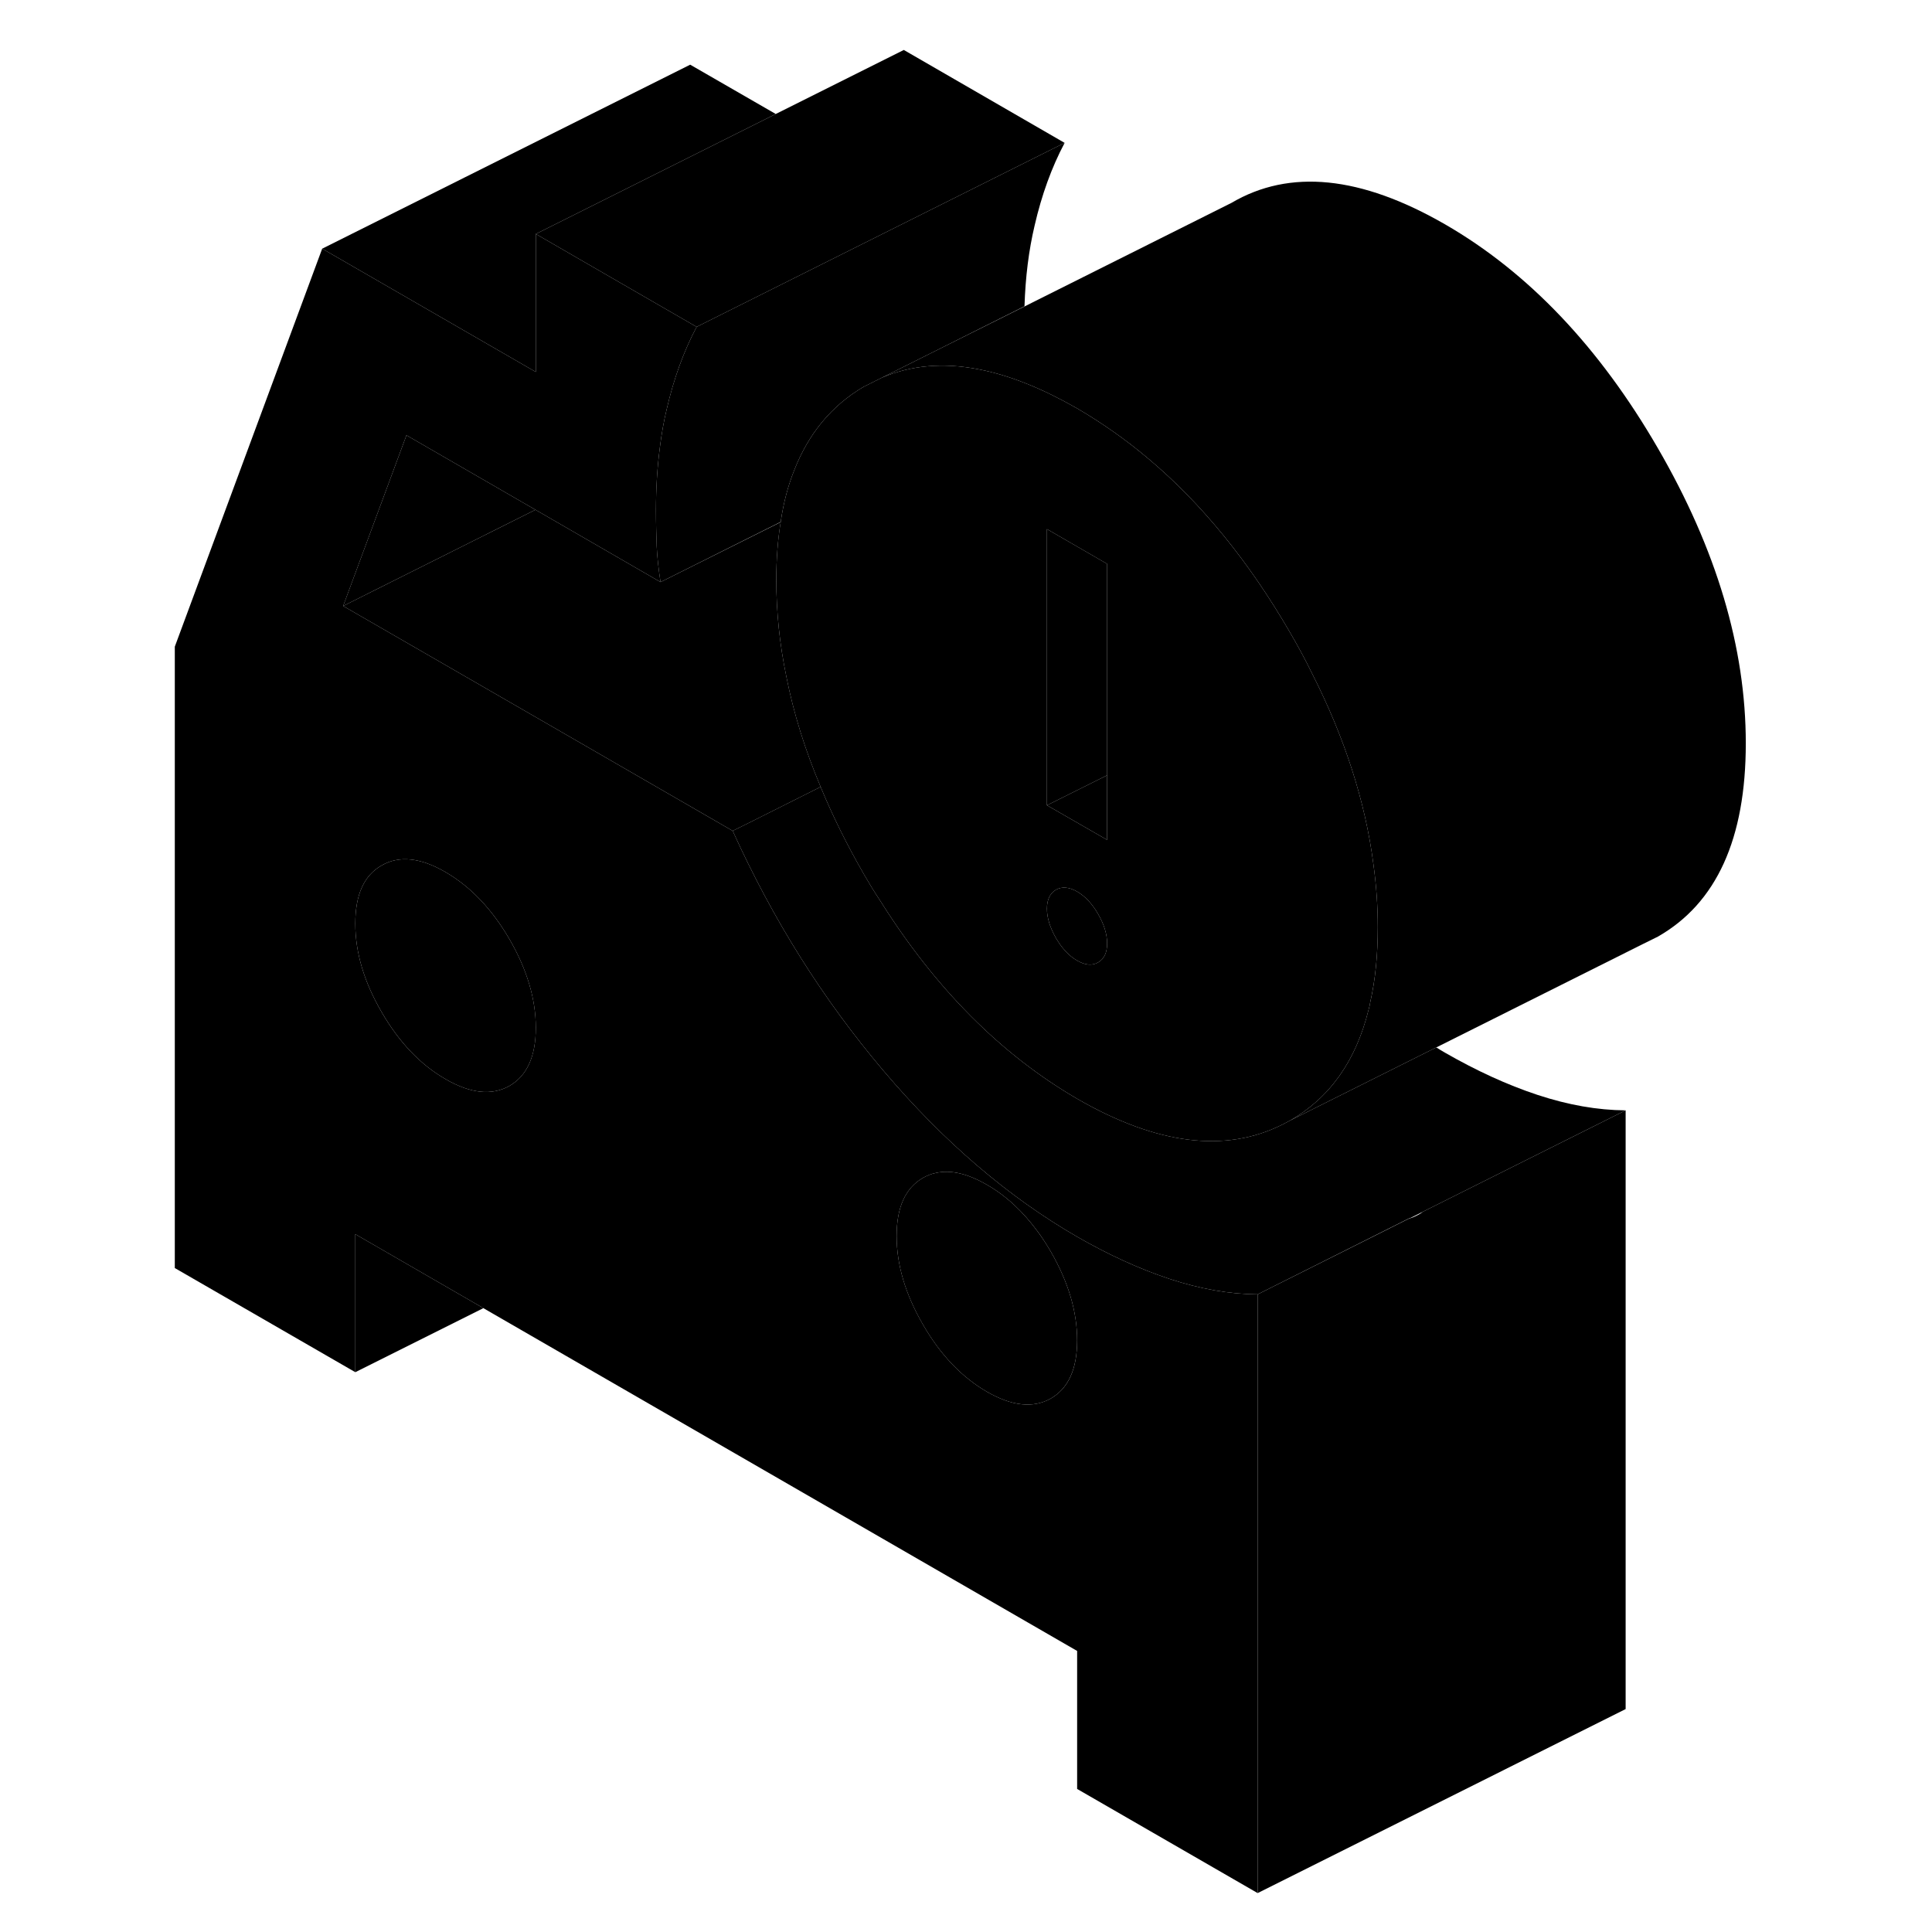 <svg width="48" height="48" viewBox="0 0 90 105" xmlns="http://www.w3.org/2000/svg" stroke-width="1px"
     stroke-linecap="round" stroke-linejoin="round">
    <path d="M56.06 69.505C54.4 68.955 52.73 68.185 51.04 67.215C47.28 65.045 43.76 62.025 40.5 58.175C37.23 54.315 34.5 49.975 32.32 45.155L22 39.195L11.15 32.935L14.59 23.655L21.6 27.705L22 27.935L28.4 31.635C28.29 30.945 28.22 30.295 28.19 29.685C28.17 29.075 28.15 28.425 28.15 27.745C28.15 26.545 28.22 25.415 28.36 24.335C28.45 23.605 28.57 22.915 28.73 22.255C29.11 20.605 29.65 19.105 30.36 17.765L25.72 15.085L21.62 12.715V20.215L10.01 13.515L2 35.145V68.915L11.81 74.575V67.075L18.77 71.095L51.04 89.725V97.225L60.85 102.885V70.345C59.32 70.335 57.73 70.055 56.06 69.505ZM20.19 59.015C19.23 59.555 18.07 59.435 16.71 58.645C15.35 57.865 14.19 56.645 13.24 55.005C12.28 53.355 11.81 51.755 11.81 50.195C11.81 48.635 12.28 47.575 13.24 47.035C14.19 46.485 15.35 46.605 16.71 47.395C18.07 48.185 19.23 49.395 20.19 51.045C21.14 52.685 21.62 54.295 21.62 55.855C21.62 57.415 21.14 58.465 20.19 59.015ZM49.61 76.005C48.65 76.545 47.5 76.425 46.13 75.635C44.77 74.845 43.61 73.635 42.66 71.985C41.71 70.345 41.23 68.745 41.23 67.175C41.23 65.605 41.71 64.565 42.66 64.015C42.89 63.885 43.12 63.795 43.37 63.745C44.17 63.565 45.09 63.785 46.13 64.385C47.18 64.985 48.09 65.835 48.9 66.935C49.15 67.275 49.38 67.635 49.61 68.025C50.56 69.675 51.04 71.275 51.04 72.845C51.04 74.415 50.56 75.455 49.61 76.005Z" class="pr-icon-iso-solid-stroke" stroke-linejoin="round"/>
    <path d="M21.621 55.855C21.621 57.415 21.14 58.465 20.19 59.015C19.23 59.555 18.07 59.435 16.71 58.645C15.35 57.865 14.191 56.645 13.241 55.005C12.28 53.355 11.81 51.755 11.81 50.195C11.81 48.635 12.28 47.575 13.241 47.035C14.191 46.485 15.35 46.605 16.71 47.395C18.07 48.185 19.23 49.395 20.19 51.045C21.14 52.685 21.621 54.295 21.621 55.855Z" class="pr-icon-iso-solid-stroke" stroke-linejoin="round"/>
    <path d="M49.399 43.765L52.669 45.645V42.135L49.399 43.765ZM52.179 49.675C51.859 49.115 51.47 48.705 51.04 48.455C50.6 48.205 50.22 48.175 49.89 48.355C49.57 48.545 49.399 48.885 49.399 49.385C49.399 49.885 49.57 50.425 49.89 50.985C50.22 51.545 50.6 51.955 51.04 52.205C51.47 52.455 51.859 52.495 52.179 52.305C52.509 52.115 52.669 51.775 52.669 51.275C52.669 50.775 52.509 50.245 52.179 49.675Z" class="pr-icon-iso-solid-stroke" stroke-linejoin="round"/>
    <path d="M67.14 46.955C66.7 43.555 65.58 40.085 63.79 36.565C63.43 35.825 63.03 35.095 62.6 34.355C60.37 30.515 57.809 27.365 54.919 24.935C53.689 23.895 52.39 22.985 51.04 22.195C50.09 21.655 49.18 21.205 48.3 20.855C47.4 20.495 46.539 20.235 45.709 20.075C43.789 19.695 42.029 19.845 40.429 20.525L39.429 21.025C37.699 22.045 36.449 23.555 35.669 25.545C35.329 26.395 35.079 27.325 34.929 28.365C34.769 29.335 34.69 30.385 34.69 31.515C34.69 33.255 34.87 35.015 35.239 36.785C35.63 38.755 36.25 40.755 37.1 42.765C37.75 44.345 38.539 45.935 39.469 47.545C39.739 48.015 40.02 48.475 40.32 48.925C43.33 53.725 46.91 57.315 51.04 59.715C55.37 62.215 59.099 62.675 62.2 61.115C62.34 61.045 62.47 60.975 62.6 60.905C64.76 59.675 66.19 57.665 66.88 54.875C66.92 54.745 66.95 54.605 66.969 54.465C67.249 53.245 67.38 51.885 67.38 50.395C67.38 49.255 67.3 48.105 67.14 46.955ZM52.179 52.305C51.859 52.495 51.47 52.455 51.04 52.205C50.6 51.955 50.22 51.545 49.89 50.985C49.57 50.425 49.399 49.885 49.399 49.385C49.399 48.885 49.57 48.545 49.89 48.355C50.22 48.175 50.6 48.205 51.04 48.455C51.47 48.705 51.859 49.115 52.179 49.675C52.509 50.245 52.669 50.775 52.669 51.275C52.669 51.775 52.509 52.115 52.179 52.305ZM52.669 45.645L49.399 43.765V28.755L52.669 30.645V45.645Z" class="pr-icon-iso-solid-stroke" stroke-linejoin="round"/>
    <path d="M80.85 60.345V92.885L60.85 102.885V70.345L69.1 66.215H69.13C69.3 66.165 69.46 66.085 69.61 66.005C69.68 65.965 69.75 65.925 69.81 65.865L80.85 60.345Z" class="pr-icon-iso-solid-stroke" stroke-linejoin="round"/>
    <path d="M51.04 72.845C51.04 74.405 50.56 75.455 49.61 76.005C48.65 76.545 47.5 76.425 46.13 75.635C44.77 74.845 43.609 73.635 42.659 71.985C41.709 70.345 41.23 68.745 41.23 67.175C41.23 65.605 41.709 64.565 42.659 64.015C42.889 63.885 43.12 63.795 43.37 63.745C44.17 63.565 45.09 63.785 46.13 64.385C47.18 64.985 48.089 65.835 48.899 66.935C49.149 67.275 49.38 67.635 49.61 68.025C50.56 69.675 51.04 71.275 51.04 72.845Z" class="pr-icon-iso-solid-stroke" stroke-linejoin="round"/>
    <path d="M21.6 27.705L11.149 32.935L14.59 23.655L21.6 27.705Z" class="pr-icon-iso-solid-stroke" stroke-linejoin="round"/>
    <path d="M50.36 7.765C49.65 9.105 49.109 10.605 48.73 12.255C48.41 13.605 48.229 15.065 48.179 16.645L43.669 18.905L39.429 21.025C37.699 22.045 36.449 23.555 35.669 25.545C35.329 26.395 35.079 27.325 34.929 28.365L28.399 31.635C28.289 30.945 28.22 30.295 28.189 29.685C28.169 29.075 28.149 28.425 28.149 27.745C28.149 26.545 28.22 25.415 28.36 24.335C28.45 23.605 28.57 22.915 28.73 22.255C29.11 20.605 29.65 19.105 30.36 17.765L33.679 16.105L36.44 14.725L50.36 7.765Z" class="pr-icon-iso-solid-stroke" stroke-linejoin="round"/>
    <path d="M34.66 6.195L27.74 9.655L21.62 12.715V20.215L10.01 13.515L30.01 3.515L34.66 6.195Z" class="pr-icon-iso-solid-stroke" stroke-linejoin="round"/>
    <path d="M50.36 7.765L36.44 14.725L33.68 16.105L30.36 17.765L25.72 15.085L21.62 12.715L27.74 9.655L34.66 6.195L41.62 2.715L50.36 7.765Z" class="pr-icon-iso-solid-stroke" stroke-linejoin="round"/>
    <path d="M52.67 30.645V42.135L49.4 43.765V28.755L52.67 30.645Z" class="pr-icon-iso-solid-stroke" stroke-linejoin="round"/>
    <path d="M87.38 40.395C87.38 45.585 85.79 49.085 82.6 50.905L81.79 51.305L70.56 56.925L69.32 57.545L62.6 60.905C64.76 59.675 66.19 57.665 66.88 54.875C66.92 54.745 66.95 54.605 66.97 54.465C67.25 53.245 67.38 51.885 67.38 50.395C67.38 49.255 67.3 48.105 67.14 46.955C66.7 43.555 65.58 40.085 63.79 36.565C63.43 35.825 63.03 35.095 62.6 34.355C60.37 30.515 57.81 27.365 54.92 24.935C53.69 23.895 52.39 22.985 51.04 22.195C50.09 21.655 49.18 21.205 48.3 20.855C47.4 20.495 46.54 20.235 45.71 20.075C43.79 19.695 42.03 19.845 40.43 20.525L43.67 18.905L48.18 16.655L59.43 11.025C62.59 9.165 66.46 9.555 71.04 12.195C75.56 14.805 79.42 18.865 82.6 24.355C85.79 29.855 87.38 35.205 87.38 40.395Z" class="pr-icon-iso-solid-stroke" stroke-linejoin="round"/>
    <path d="M37.101 42.765L33.111 44.765L32.321 45.155L22 39.195L11.15 32.935L21.601 27.705L22 27.935L28.4 31.635L34.93 28.375C34.77 29.335 34.69 30.385 34.69 31.515C34.69 33.255 34.87 35.015 35.24 36.785C35.63 38.755 36.251 40.755 37.101 42.765Z" class="pr-icon-iso-solid-stroke" stroke-linejoin="round"/>
    <path d="M80.85 60.345L69.81 65.865L69.13 66.205H69.1L60.85 70.345C59.32 70.335 57.73 70.055 56.06 69.505C54.4 68.955 52.73 68.185 51.04 67.215C47.28 65.045 43.76 62.025 40.5 58.175C37.23 54.315 34.5 49.975 32.32 45.155L33.11 44.765L37.1 42.765C37.75 44.345 38.54 45.935 39.47 47.545C39.74 48.015 40.02 48.475 40.32 48.925C43.33 53.725 46.91 57.315 51.04 59.715C55.37 62.215 59.1 62.675 62.2 61.115C62.34 61.045 62.47 60.975 62.6 60.905L69.32 57.545L70.56 56.925C70.72 57.025 70.88 57.125 71.04 57.215C72.73 58.185 74.4 58.955 76.06 59.505C77.73 60.055 79.32 60.335 80.85 60.345Z" class="pr-icon-iso-solid-stroke" stroke-linejoin="round"/>
    <path d="M18.77 71.095L11.81 74.575V67.075L18.77 71.095Z" class="pr-icon-iso-solid-stroke" stroke-linejoin="round"/>
</svg>